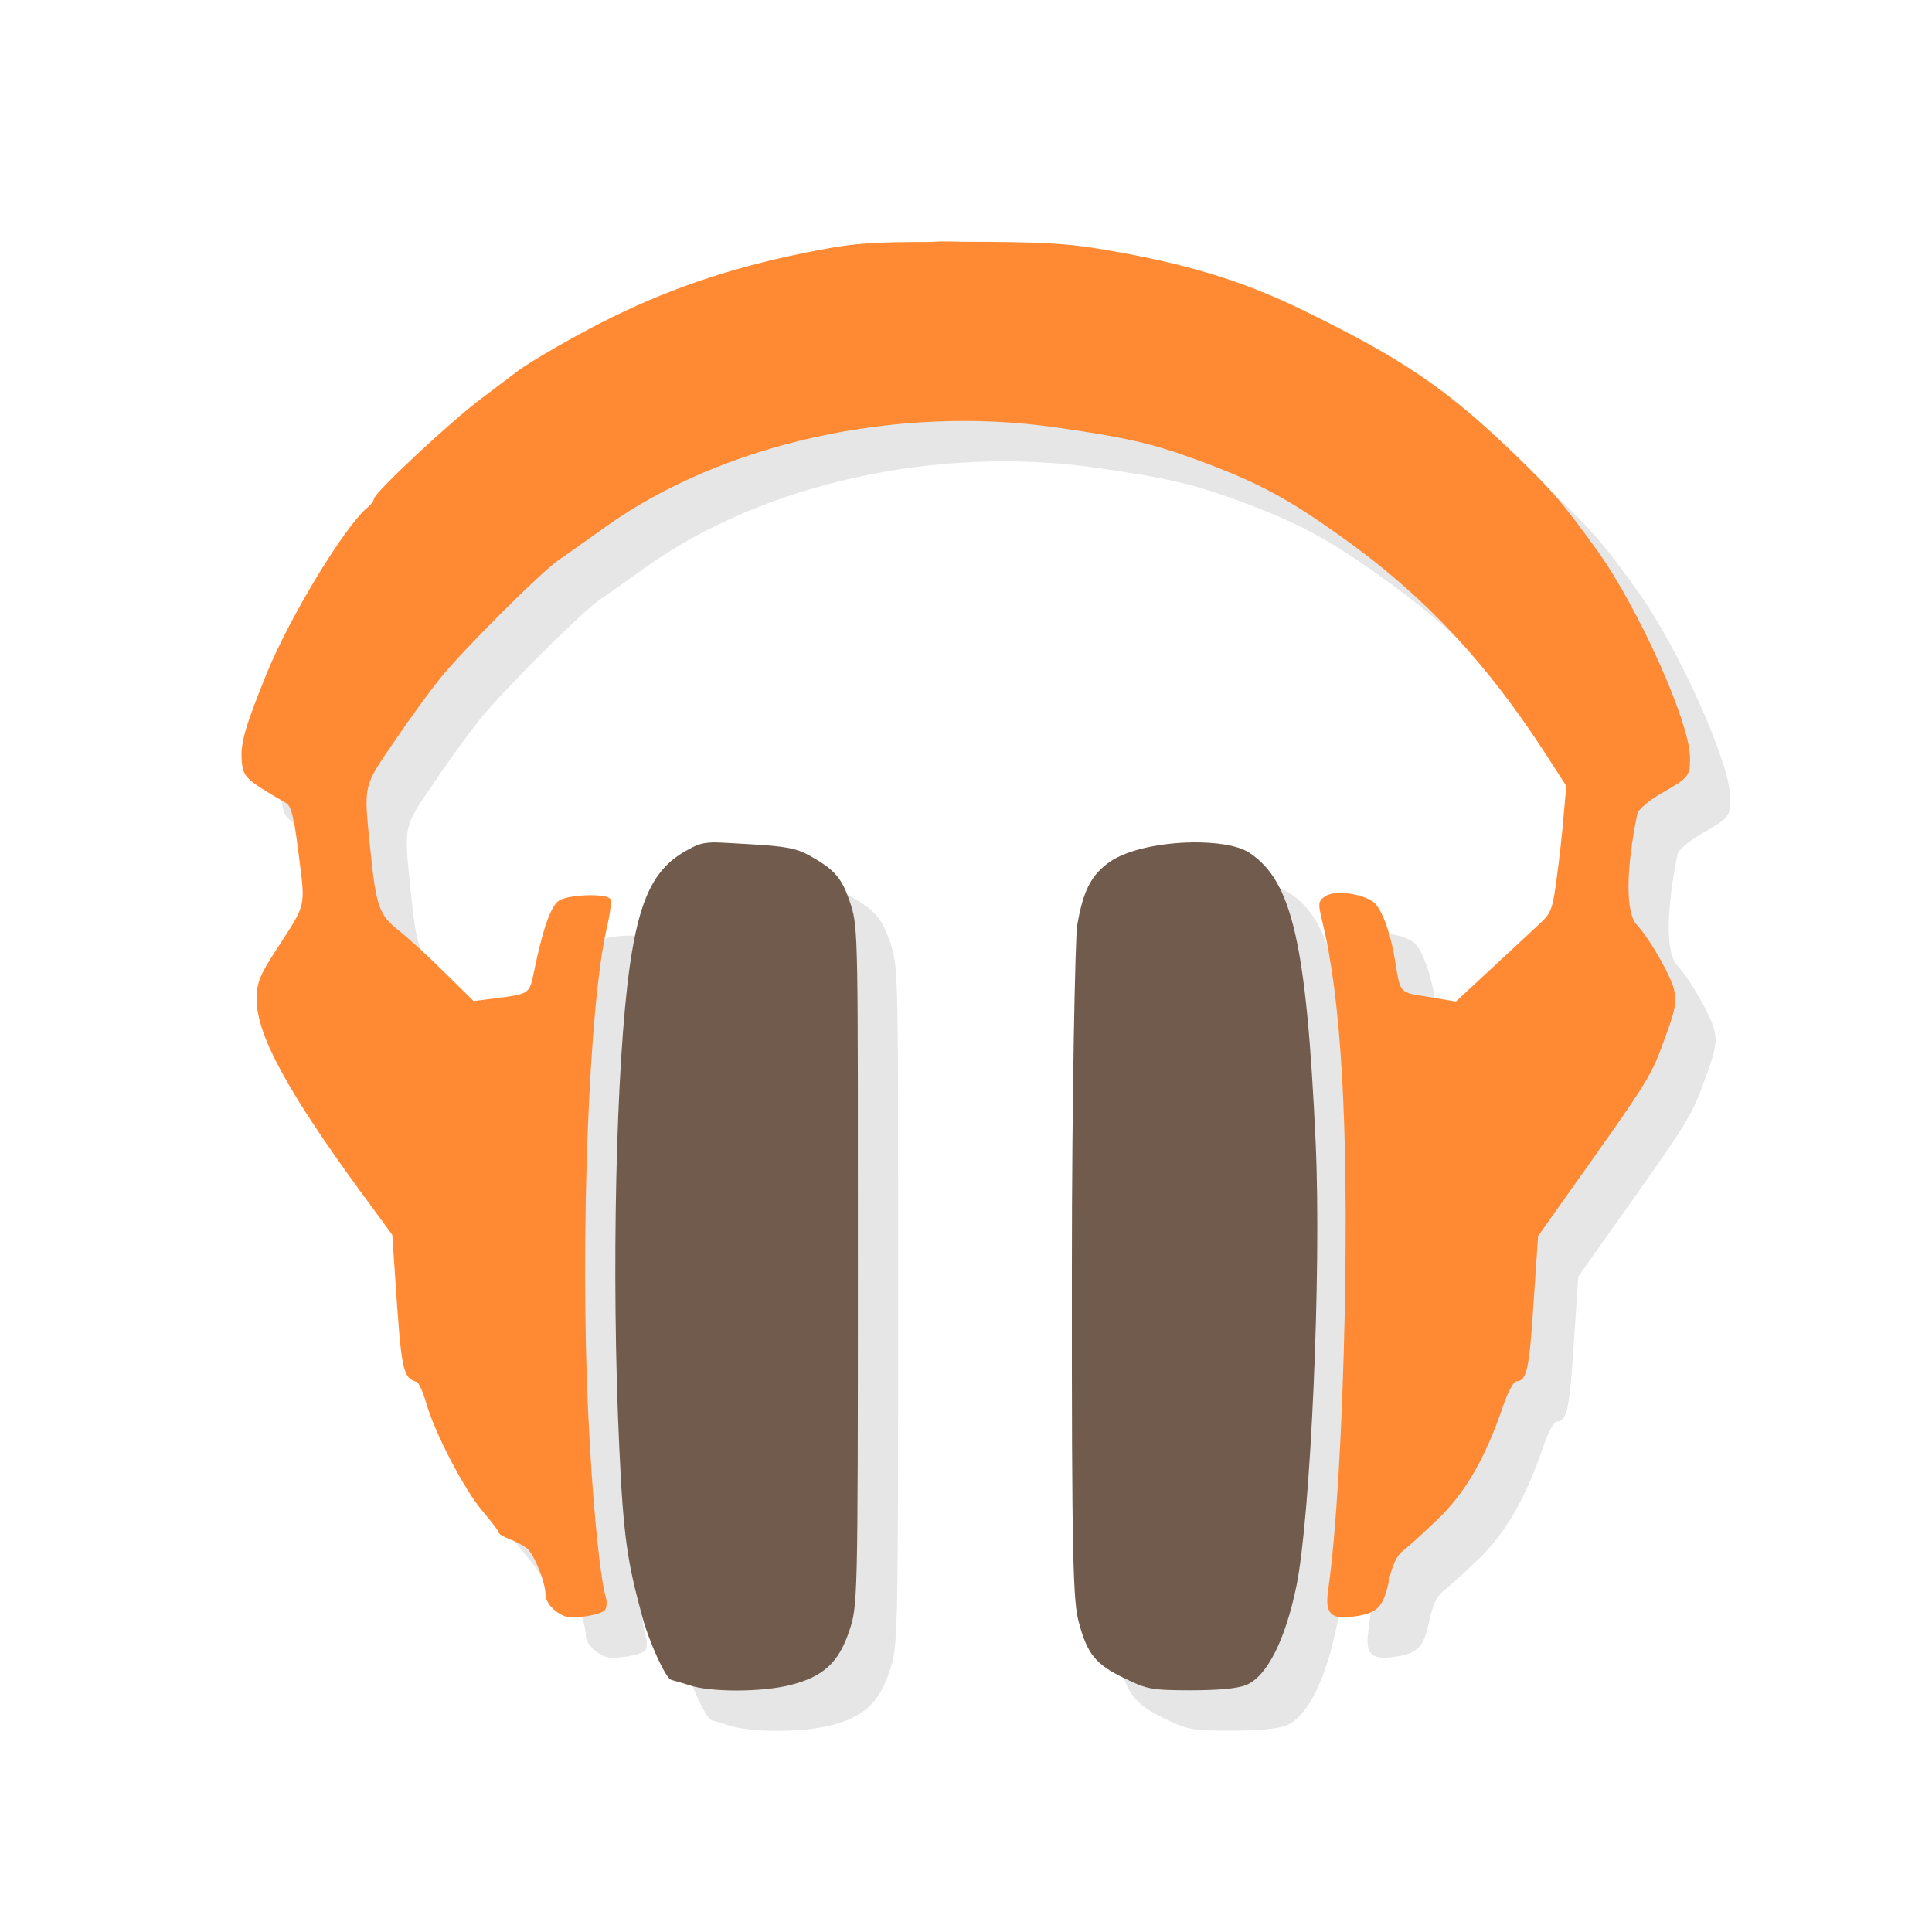 <?xml version="1.0" encoding="UTF-8" standalone="no"?>
<!-- Created with Inkscape (http://www.inkscape.org/) -->

<svg
   xmlns:dc="http://purl.org/dc/elements/1.1/"
   xmlns:cc="http://creativecommons.org/ns#"
   xmlns:rdf="http://www.w3.org/1999/02/22-rdf-syntax-ns#"
   xmlns:svg="http://www.w3.org/2000/svg"
   xmlns="http://www.w3.org/2000/svg"
   xmlns:sodipodi="http://sodipodi.sourceforge.net/DTD/sodipodi-0.dtd"
   xmlns:inkscape="http://www.inkscape.org/namespaces/inkscape"
   width="48"
   height="48"
   id="svg2"
   version="1.1"
   inkscape:version="0.48.4 r9939"
   sodipodi:docname="audio-headset.svg">
  <defs
     id="defs4">
    <linearGradient
       gradientUnits="userSpaceOnUse"
       y2="1"
       x2="0"
       y1="47"
       id="linearGradient3764">
      <stop
         id="stop3014"
         stop-opacity="1"
         stop-color="#ff8429" />
      <stop
         id="stop3016"
         stop-opacity="1"
         stop-color="#ff903d"
         offset="1" />
    </linearGradient>
  </defs>
  <sodipodi:namedview
     id="base"
     pagecolor="#ffffff"
     bordercolor="#666666"
     borderopacity="1.0"
     inkscape:pageopacity="0.0"
     inkscape:pageshadow="2"
     inkscape:zoom="8.1906535"
     inkscape:cx="13.812222"
     inkscape:cy="17.690112"
     inkscape:document-units="px"
     inkscape:current-layer="layer1"
     showgrid="true"
     inkscape:snap-bbox="true"
     inkscape:window-width="1301"
     inkscape:window-height="744"
     inkscape:window-x="65"
     inkscape:window-y="24"
     inkscape:window-maximized="1"
     inkscape:object-nodes="true"
     inkscape:object-paths="true"
     inkscape:snap-nodes="false"
     inkscape:snap-global="true">
    <inkscape:grid
       type="xygrid"
       id="grid3003"
       empspacing="6"
       visible="true"
       enabled="true"
       snapvisiblegridlinesonly="true" />
  </sodipodi:namedview>
  <g
     inkscape:label="Layer 1"
     inkscape:groupmode="layer"
     id="layer1"
     transform="translate(0,-1004.362)">
    <g
       id="g3813"
       transform="translate(-47.998,993.362)" />
    <g
       id="g3040"
       transform="translate(55.836,1007.717)" />
    <g
       id="g3152"
       transform="translate(1,1.003)"
       style="fill:#000000;fill-opacity:1;opacity:0.1">
      <path
         id="path3154"
         d="m 23.167,1010.373 c -1.53,0 -1.957,0.037 -2.817,0.201 -1.952,0.368 -3.531,0.882 -5.1,1.649 -0.828,0.4 -2.093,1.125 -2.422,1.384 -0.054,0.043 -0.437,0.33 -0.854,0.644 -0.783,0.584 -2.687,2.363 -2.687,2.51 0,0.043 -0.071,0.136 -0.151,0.205 -0.551,0.443 -1.926,2.698 -2.504,4.115 -0.536,1.314 -0.66,1.747 -0.627,2.158 0.028,0.428 0.082,0.482 1.103,1.075 0.13,0.076 0.201,0.368 0.314,1.287 0.167,1.33 0.201,1.189 -0.562,2.363 -0.417,0.644 -0.482,0.817 -0.482,1.233 -0.006,0.865 0.763,2.281 2.579,4.769 l 0.789,1.075 0.065,0.957 c 0.162,2.445 0.19,2.584 0.541,2.698 0.054,0.022 0.156,0.249 0.233,0.508 0.195,0.724 0.957,2.184 1.406,2.704 0.221,0.26 0.4,0.497 0.4,0.53 0,0.037 0.119,0.108 0.264,0.162 0.145,0.054 0.341,0.156 0.433,0.227 0.179,0.141 0.465,0.843 0.465,1.157 0.005,0.195 0.216,0.433 0.487,0.536 0.21,0.076 0.908,-0.037 0.995,-0.162 0.037,-0.054 0.048,-0.19 0.022,-0.292 -0.156,-0.525 -0.341,-2.411 -0.443,-4.586 -0.205,-4.396 0.017,-10.166 0.46,-12.053 0.082,-0.346 0.125,-0.675 0.087,-0.73 -0.091,-0.145 -1.044,-0.114 -1.276,0.043 -0.201,0.136 -0.4,0.698 -0.616,1.752 -0.119,0.579 -0.091,0.562 -1.07,0.687 l -0.433,0.054 -0.73,-0.72 c -0.4,-0.395 -0.914,-0.865 -1.141,-1.044 -0.482,-0.383 -0.551,-0.59 -0.698,-2.033 -0.162,-1.6 -0.179,-1.509 0.59,-2.638 0.378,-0.562 0.893,-1.265 1.141,-1.574 0.59,-0.73 2.488,-2.623 2.942,-2.942 0.201,-0.136 0.73,-0.513 1.184,-0.837 2.904,-2.071 7.224,-3.029 11.171,-2.465 1.719,0.244 2.406,0.4 3.492,0.8 1.585,0.579 2.337,0.99 3.872,2.108 1.872,1.373 3.342,2.953 4.763,5.131 l 0.562,0.871 -0.065,0.724 c -0.032,0.395 -0.108,1.103 -0.173,1.563 -0.097,0.757 -0.141,0.876 -0.417,1.13 -0.167,0.151 -0.703,0.655 -1.195,1.109 l -0.893,0.828 -0.681,-0.114 c -0.741,-0.119 -0.692,-0.071 -0.828,-0.887 -0.119,-0.752 -0.357,-1.362 -0.568,-1.492 -0.341,-0.21 -0.952,-0.27 -1.174,-0.119 -0.173,0.125 -0.179,0.173 -0.065,0.638 0.465,1.909 0.644,5.001 0.556,9.636 -0.06,2.942 -0.21,5.526 -0.417,6.991 -0.076,0.562 0.076,0.709 0.644,0.627 0.59,-0.082 0.735,-0.233 0.871,-0.897 0.082,-0.378 0.19,-0.61 0.329,-0.72 0.114,-0.087 0.508,-0.437 0.865,-0.783 0.698,-0.664 1.195,-1.525 1.639,-2.822 0.114,-0.346 0.264,-0.622 0.329,-0.622 0.26,0 0.324,-0.298 0.428,-1.92 l 0.114,-1.687 0.497,-0.703 c 2.374,-3.342 2.292,-3.217 2.698,-4.337 0.216,-0.584 0.249,-0.8 0.184,-1.081 -0.082,-0.352 -0.616,-1.287 -0.925,-1.611 -0.281,-0.303 -0.275,-1.357 0.011,-2.757 0.022,-0.108 0.275,-0.324 0.601,-0.514 0.681,-0.389 0.709,-0.422 0.709,-0.876 0.005,-0.865 -1.282,-3.731 -2.309,-5.159 -0.865,-1.195 -1.087,-1.455 -2.011,-2.352 -1.73,-1.671 -2.806,-2.4 -5.336,-3.634 -1.471,-0.714 -2.85,-1.135 -4.85,-1.476 -0.973,-0.168 -1.563,-0.201 -3.591,-0.205 -0.27,-0.01 -0.508,-0.01 -0.724,0 m 0,0"
         inkscape:connector-curvature="0"
         style="fill:#000000;fill-opacity:1;fill-rule:nonzero;stroke:none" />
      <path
         id="path3156"
         d="m 17.723,1025.291 c -0.318,0.011 -0.422,0.065 -0.692,0.216 -0.783,0.443 -1.146,1.183 -1.384,2.856 -0.341,2.4 -0.465,7.645 -0.26,11.982 0.102,2.227 0.205,2.828 0.562,4.153 0.167,0.638 0.601,1.595 0.735,1.6 0.011,0.01 0.221,0.06 0.433,0.13 0.514,0.179 1.806,0.179 2.51,0 0.843,-0.21 1.211,-0.568 1.471,-1.341 0.21,-0.633 0.216,-0.66 0.216,-9.041 0,-8.084 0.011,-8.419 -0.173,-8.998 -0.216,-0.67 -0.389,-0.865 -0.995,-1.211 -0.357,-0.201 -0.601,-0.249 -1.557,-0.303 -0.411,-0.022 -0.676,-0.043 -0.865,-0.043 m 0,0"
         inkscape:connector-curvature="0"
         style="fill:#000000;fill-opacity:1;fill-rule:nonzero;stroke:none" />
      <path
         id="path3158"
         d="m 29.615,1025.291 c -0.752,0.011 -1.585,0.173 -2.033,0.476 -0.491,0.341 -0.676,0.752 -0.822,1.6 -0.043,0.287 -0.13,4.142 -0.13,8.609 -0.005,7.181 0.032,8.181 0.173,8.694 0.21,0.783 0.417,1.044 1.125,1.384 0.556,0.27 0.66,0.303 1.644,0.303 0.687,0 1.174,-0.043 1.384,-0.13 0.525,-0.21 0.979,-1.129 1.254,-2.465 0.346,-1.682 0.627,-7.77 0.476,-11.031 -0.227,-4.936 -0.584,-6.478 -1.644,-7.181 -0.303,-0.195 -0.843,-0.264 -1.427,-0.26 m 0,0"
         inkscape:connector-curvature="0"
         style="fill:#000000;fill-opacity:1;fill-rule:nonzero;stroke:none" />
    </g>
    <g
       id="g3147">
      <path
         style="fill:#ff8a33;fill-opacity:1;fill-rule:nonzero;stroke:none"
         inkscape:connector-curvature="0"
         d="m 23.167,1010.373 c -1.53,0 -1.957,0.037 -2.817,0.201 -1.952,0.368 -3.531,0.882 -5.1,1.649 -0.828,0.4 -2.093,1.125 -2.422,1.384 -0.054,0.043 -0.437,0.33 -0.854,0.644 -0.783,0.584 -2.687,2.363 -2.687,2.51 0,0.043 -0.071,0.136 -0.151,0.205 -0.551,0.443 -1.926,2.698 -2.504,4.115 -0.536,1.314 -0.66,1.747 -0.627,2.158 0.028,0.428 0.082,0.482 1.103,1.075 0.13,0.076 0.201,0.368 0.314,1.287 0.167,1.33 0.201,1.189 -0.562,2.363 -0.417,0.644 -0.482,0.817 -0.482,1.233 -0.006,0.865 0.763,2.281 2.579,4.769 l 0.789,1.075 0.065,0.957 c 0.162,2.445 0.19,2.584 0.541,2.698 0.054,0.022 0.156,0.249 0.233,0.508 0.195,0.724 0.957,2.184 1.406,2.704 0.221,0.26 0.4,0.497 0.4,0.53 0,0.037 0.119,0.108 0.264,0.162 0.145,0.054 0.341,0.156 0.433,0.227 0.179,0.141 0.465,0.843 0.465,1.157 0.005,0.195 0.216,0.433 0.487,0.536 0.21,0.076 0.908,-0.037 0.995,-0.162 0.037,-0.054 0.048,-0.19 0.022,-0.292 -0.156,-0.525 -0.341,-2.411 -0.443,-4.586 -0.205,-4.396 0.017,-10.166 0.46,-12.053 0.082,-0.346 0.125,-0.675 0.087,-0.73 -0.091,-0.145 -1.044,-0.114 -1.276,0.043 -0.201,0.136 -0.4,0.698 -0.616,1.752 -0.119,0.579 -0.091,0.562 -1.07,0.687 l -0.433,0.054 -0.73,-0.72 c -0.4,-0.395 -0.914,-0.865 -1.141,-1.044 -0.482,-0.383 -0.551,-0.59 -0.698,-2.033 -0.162,-1.6 -0.179,-1.509 0.59,-2.638 0.378,-0.562 0.893,-1.265 1.141,-1.574 0.59,-0.73 2.488,-2.623 2.942,-2.942 0.201,-0.136 0.73,-0.513 1.184,-0.837 2.904,-2.071 7.224,-3.029 11.171,-2.465 1.719,0.244 2.406,0.4 3.492,0.8 1.585,0.579 2.337,0.99 3.872,2.108 1.872,1.373 3.342,2.953 4.763,5.131 l 0.562,0.871 -0.065,0.724 c -0.032,0.395 -0.108,1.103 -0.173,1.563 -0.097,0.757 -0.141,0.876 -0.417,1.13 -0.167,0.151 -0.703,0.655 -1.195,1.109 l -0.893,0.828 -0.681,-0.114 c -0.741,-0.119 -0.692,-0.071 -0.828,-0.887 -0.119,-0.752 -0.357,-1.362 -0.568,-1.492 -0.341,-0.21 -0.952,-0.27 -1.174,-0.119 -0.173,0.125 -0.179,0.173 -0.065,0.638 0.465,1.909 0.644,5.001 0.556,9.636 -0.06,2.942 -0.21,5.526 -0.417,6.991 -0.076,0.562 0.076,0.709 0.644,0.627 0.59,-0.082 0.735,-0.233 0.871,-0.897 0.082,-0.378 0.19,-0.61 0.329,-0.72 0.114,-0.087 0.508,-0.437 0.865,-0.783 0.698,-0.664 1.195,-1.525 1.639,-2.822 0.114,-0.346 0.264,-0.622 0.329,-0.622 0.26,0 0.324,-0.298 0.428,-1.92 l 0.114,-1.687 0.497,-0.703 c 2.374,-3.342 2.292,-3.217 2.698,-4.337 0.216,-0.584 0.249,-0.8 0.184,-1.081 -0.082,-0.352 -0.616,-1.287 -0.925,-1.611 -0.281,-0.303 -0.275,-1.357 0.011,-2.757 0.022,-0.108 0.275,-0.324 0.601,-0.514 0.681,-0.389 0.709,-0.422 0.709,-0.876 0.005,-0.865 -1.282,-3.731 -2.309,-5.159 -0.865,-1.195 -1.087,-1.455 -2.011,-2.352 -1.73,-1.671 -2.806,-2.4 -5.336,-3.634 -1.471,-0.714 -2.85,-1.135 -4.85,-1.476 -0.973,-0.168 -1.563,-0.201 -3.591,-0.205 -0.27,-0.01 -0.508,-0.01 -0.724,0 m 0,0"
         id="path3064" />
      <path
         style="fill:#705b4c;fill-opacity:1;fill-rule:nonzero;stroke:none"
         inkscape:connector-curvature="0"
         d="m 17.723,1025.291 c -0.318,0.011 -0.422,0.065 -0.692,0.216 -0.783,0.443 -1.146,1.183 -1.384,2.856 -0.341,2.4 -0.465,7.645 -0.26,11.982 0.102,2.227 0.205,2.828 0.562,4.153 0.167,0.638 0.601,1.595 0.735,1.6 0.011,0.01 0.221,0.06 0.433,0.13 0.514,0.179 1.806,0.179 2.51,0 0.843,-0.21 1.211,-0.568 1.471,-1.341 0.21,-0.633 0.216,-0.66 0.216,-9.041 0,-8.084 0.011,-8.419 -0.173,-8.998 -0.216,-0.67 -0.389,-0.865 -0.995,-1.211 -0.357,-0.201 -0.601,-0.249 -1.557,-0.303 -0.411,-0.022 -0.676,-0.043 -0.865,-0.043 m 0,0"
         id="path3066" />
      <path
         style="fill:#705b4c;fill-opacity:1;fill-rule:nonzero;stroke:none"
         inkscape:connector-curvature="0"
         d="m 29.615,1025.291 c -0.752,0.011 -1.585,0.173 -2.033,0.476 -0.491,0.341 -0.676,0.752 -0.822,1.6 -0.043,0.287 -0.13,4.142 -0.13,8.609 -0.005,7.181 0.032,8.181 0.173,8.694 0.21,0.783 0.417,1.044 1.125,1.384 0.556,0.27 0.66,0.303 1.644,0.303 0.687,0 1.174,-0.043 1.384,-0.13 0.525,-0.21 0.979,-1.129 1.254,-2.465 0.346,-1.682 0.627,-7.77 0.476,-11.031 -0.227,-4.936 -0.584,-6.478 -1.644,-7.181 -0.303,-0.195 -0.843,-0.264 -1.427,-0.26 m 0,0"
         id="path3068" />
    </g>
  </g>
</svg>
